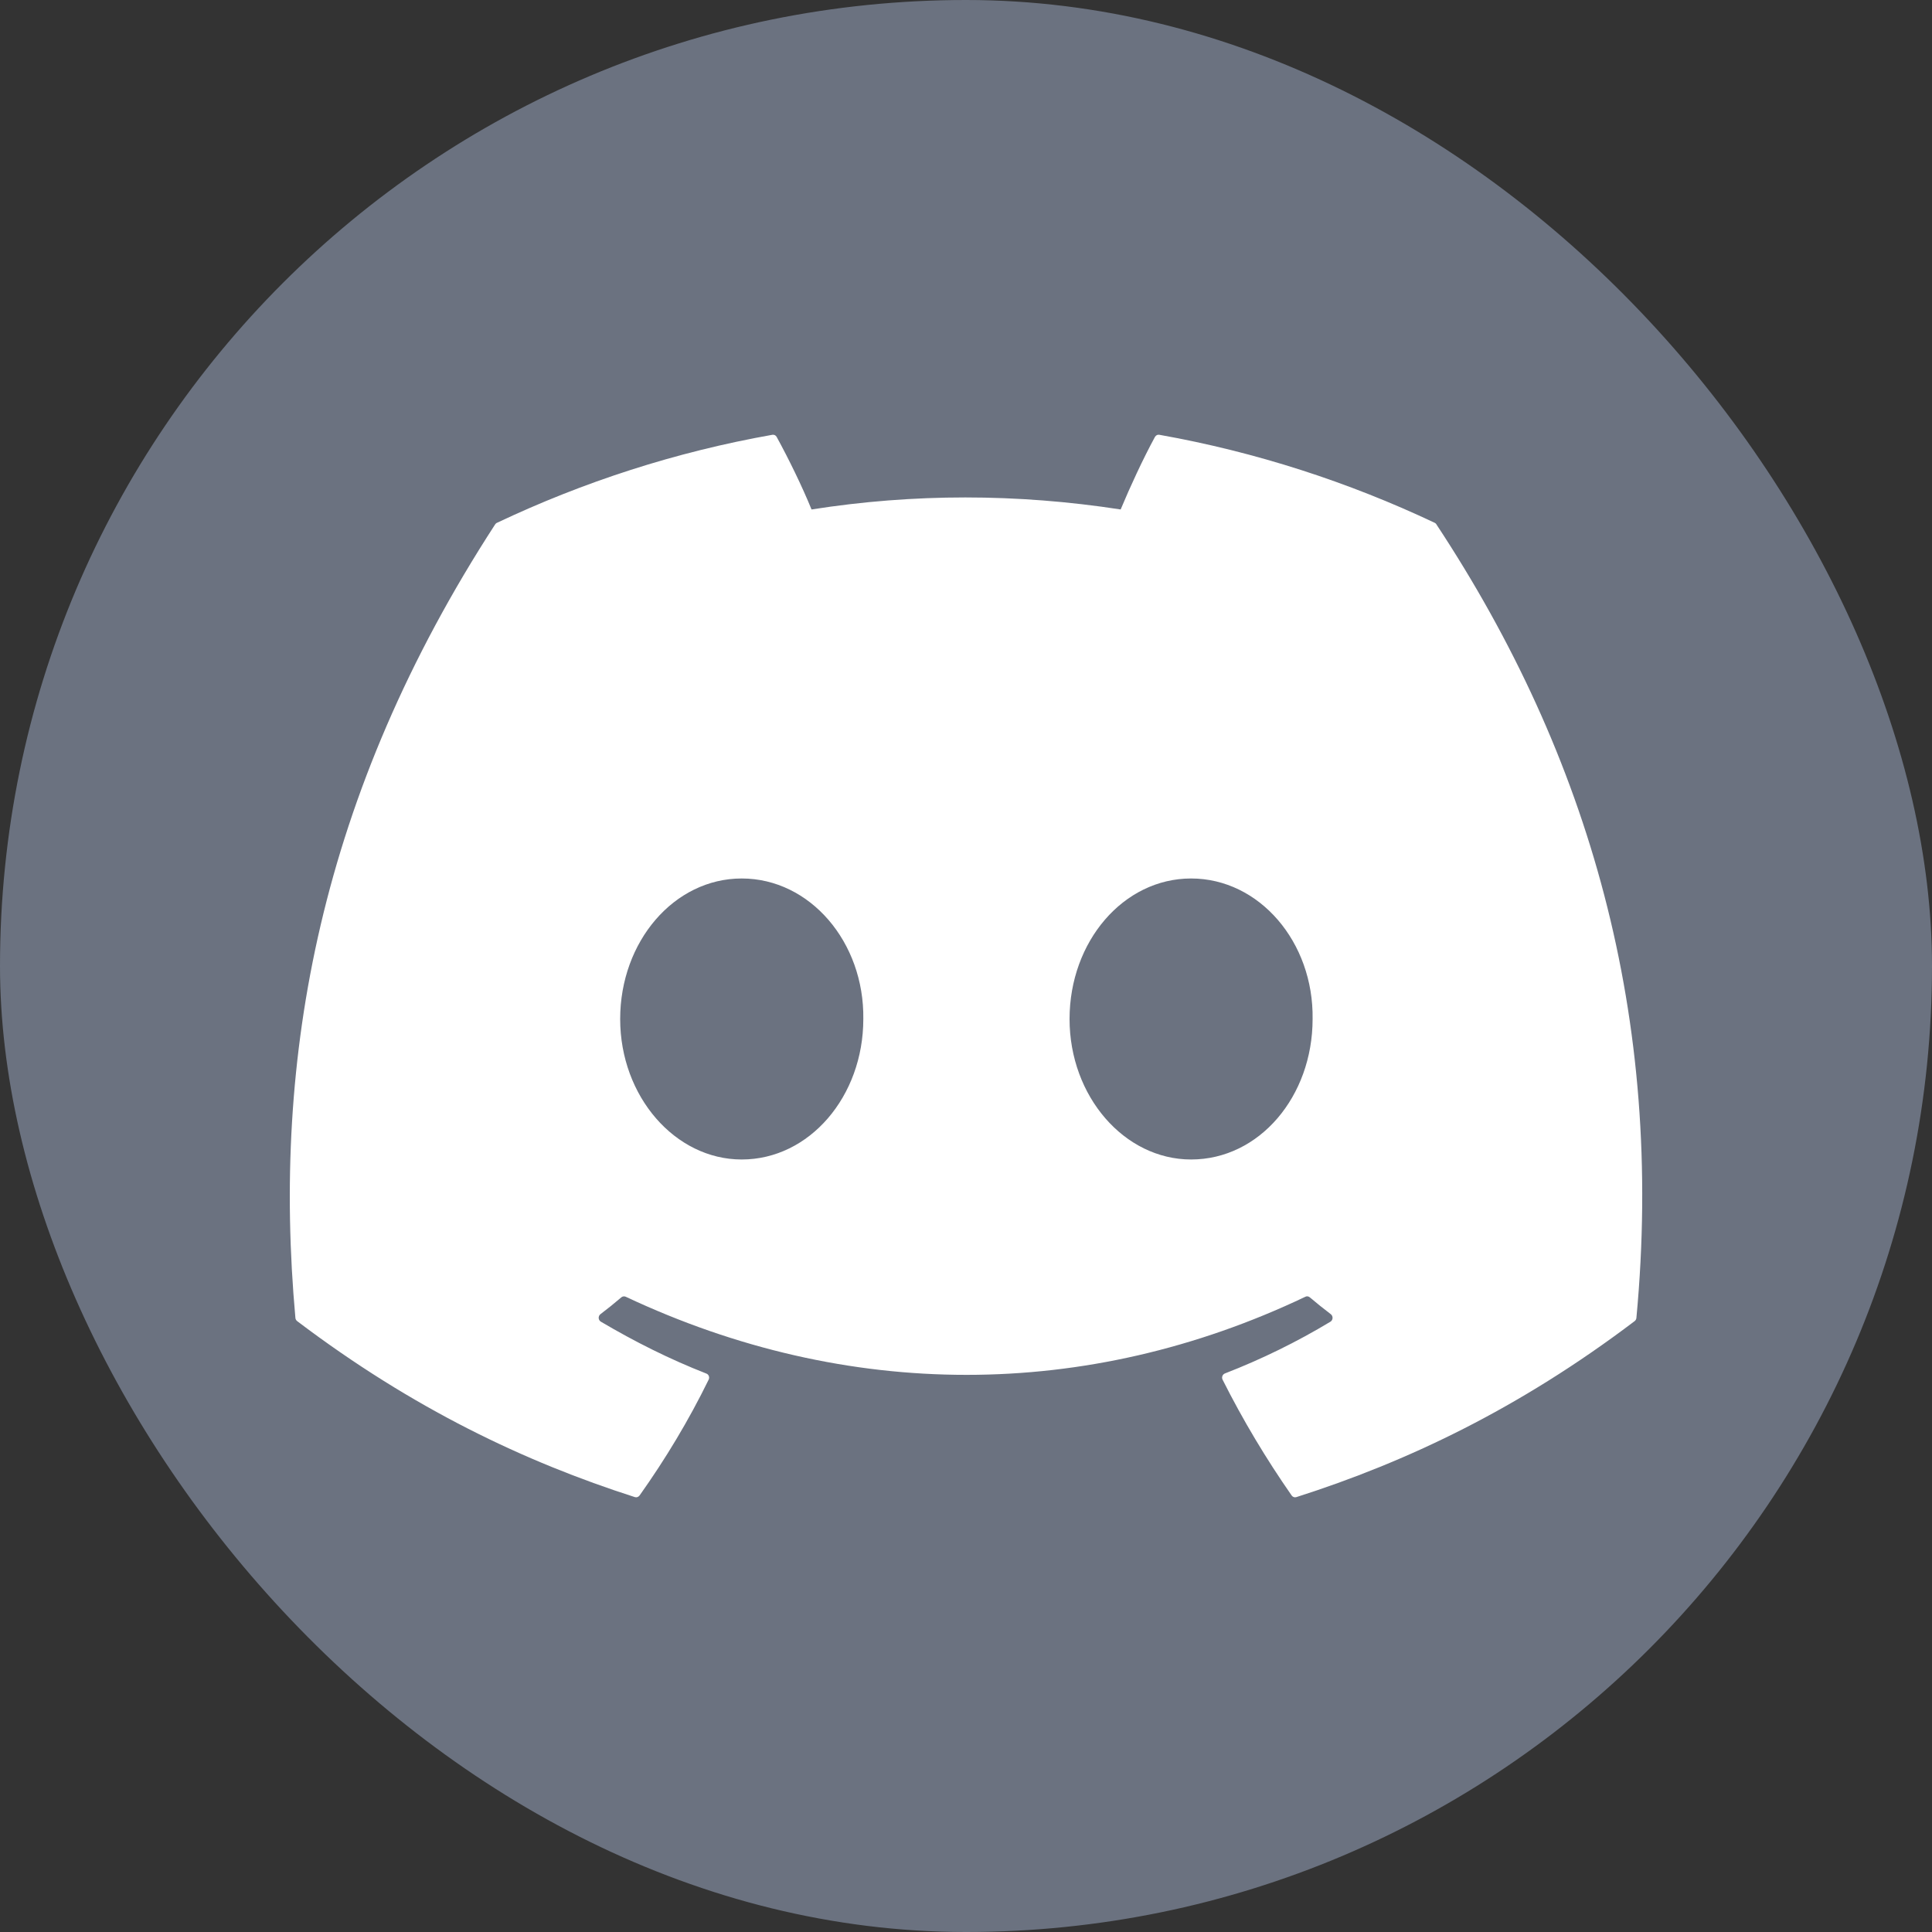 <svg
      width="20"
      height="20"
      viewBox="0 0 20 20"
      fill="none"
      xmlns="http://www.w3.org/2000/svg"
    >
  <rect x="0" y="0" width="20" height="20" fill="#333333" stroke="none"/>
  <rect width="20" height="20" rx="10" fill="#6B7280" />
  <path
        d="M14.852 5.412C13.959 4.99 13.002 4.679 12.002 4.501C11.984 4.497 11.966 4.506 11.956 4.523C11.833 4.749 11.697 5.043 11.601 5.274C10.525 5.108 9.455 5.108 8.401 5.274C8.305 5.038 8.164 4.749 8.04 4.523C8.031 4.506 8.013 4.498 7.995 4.501C6.995 4.678 6.038 4.989 5.145 5.412C5.137 5.415 5.131 5.421 5.126 5.428C3.311 8.224 2.814 10.95 3.058 13.643C3.059 13.656 3.066 13.668 3.076 13.676C4.274 14.583 5.434 15.133 6.572 15.498C6.59 15.504 6.609 15.497 6.621 15.481C6.89 15.102 7.13 14.703 7.336 14.282C7.348 14.258 7.337 14.228 7.312 14.219C6.931 14.07 6.569 13.888 6.22 13.682C6.192 13.665 6.19 13.625 6.215 13.605C6.289 13.549 6.362 13.49 6.432 13.43C6.445 13.419 6.463 13.417 6.478 13.424C8.769 14.502 11.249 14.502 13.513 13.424C13.528 13.416 13.546 13.419 13.559 13.43C13.629 13.489 13.703 13.549 13.777 13.605C13.802 13.625 13.8 13.665 13.773 13.682C13.424 13.892 13.061 14.07 12.68 14.218C12.655 14.228 12.644 14.258 12.656 14.282C12.867 14.702 13.107 15.102 13.371 15.481C13.382 15.497 13.402 15.504 13.42 15.498C14.564 15.133 15.724 14.583 16.922 13.676C16.932 13.668 16.939 13.656 16.94 13.643C17.232 10.53 16.451 7.826 14.87 5.429C14.866 5.421 14.859 5.415 14.852 5.412ZM7.678 12.003C6.989 12.003 6.42 11.35 6.42 10.549C6.42 9.747 6.978 9.094 7.678 9.094C8.385 9.094 8.948 9.753 8.937 10.549C8.937 11.35 8.379 12.003 7.678 12.003ZM12.33 12.003C11.64 12.003 11.072 11.35 11.072 10.549C11.072 9.747 11.629 9.094 12.33 9.094C13.037 9.094 13.6 9.753 13.588 10.549C13.588 11.35 13.037 12.003 12.33 12.003Z"
        fill="white"
      />
</svg>